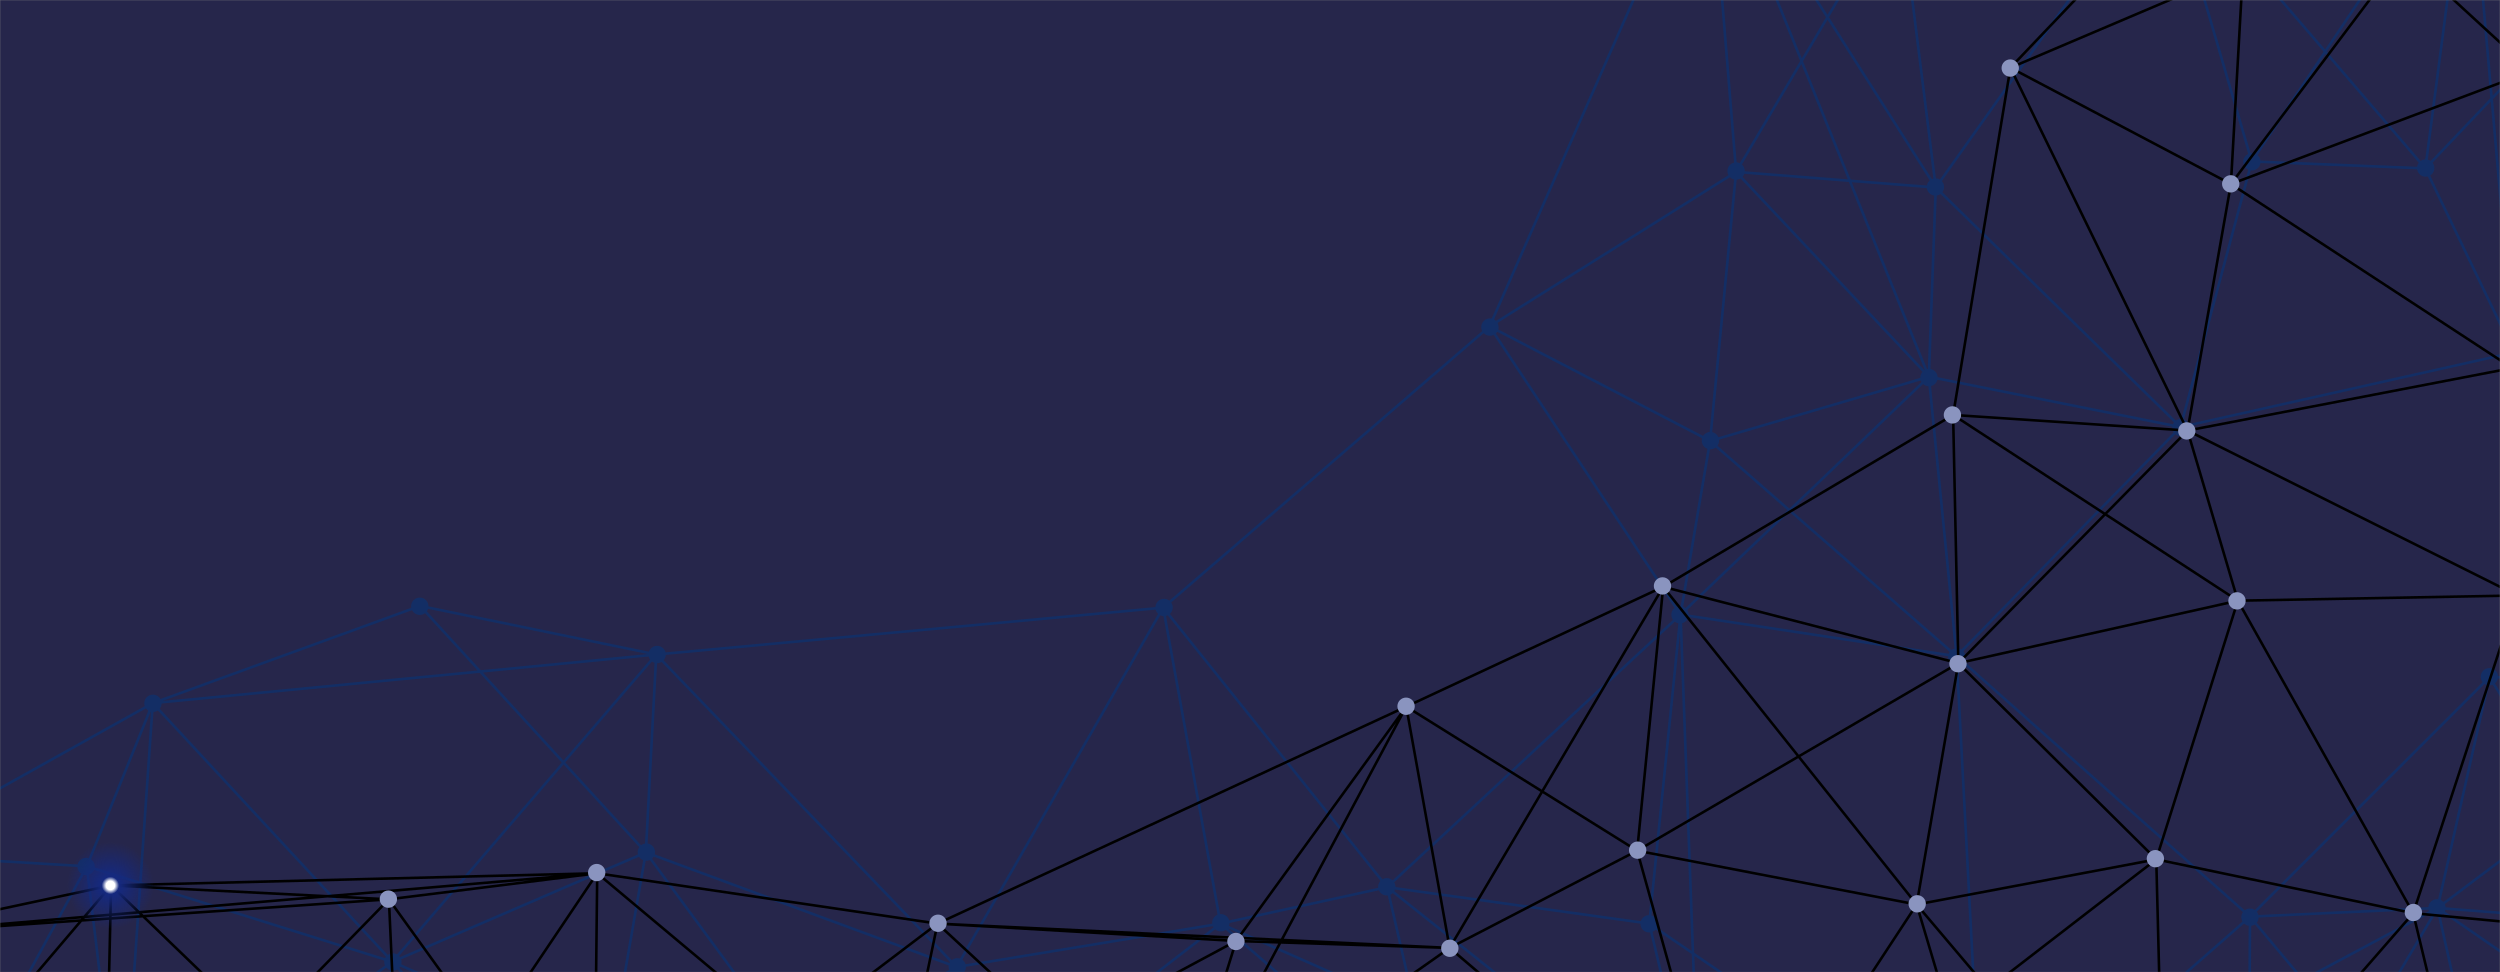 <svg xmlns="http://www.w3.org/2000/svg" width="1440" height="560" preserveAspectRatio="none">
  <rect width="100%" height="100%" fill="#808080" stroke="none"/>
  <g fill="none" mask="url(&quot;#a&quot;)">
    <path fill="rgba(38, 38, 75, 1)" d="M0 0h1440v560H0z"/>
    <path stroke="#132e65" stroke-width="1.5" d="m-68 492 118 7m-118-7 156-87m-156 87 7 211m0 0 131-38m-131 38L50 499M-61 703l274-39M88 405l-38 94m38-94 154-56M50 499l20 166M50 499l176 55M70 665l143-1m-143 1 156-111M70 665-68 492M70 665l18-260m154-56 136 28m-136-28 130 142m-146 63-13 110m13-110 146-63m-146 63 113 127M226 554 88 405m290-28-6 114m6-114L226 554m152-177 173 180M378 377 88 405m290-28 292-27M372 491l179 66m-179-66-33 190m33-190 139 189m-172 1-126-17m126 17 172-1m40-123-40 123m40-123 152-25m-152 25 119-207M551 557 339 681m172-1 192-148M511 680l-298-16m298 16L226 554m444-204 33 182m-33-182 129 161M670 350l188-162M703 532l96-21m-96 21 126 109m29-453 127 66m-127-66 142-89m-142 89 110 166M799 511l30 130m-30-130 151 21m-151-21 180 143M799 511l169-157M829 641l150 13m5-752 110 38M984-98l16 197M984-98l131 206M984-98l263 20M984-98 858 188M984-98l127 315M1000 99l115 9m-115-9-15 155m15-155 111 118M1000 99l94-159M985 254l-17 100m17-100 126-37m-126 37 142 124m-159-24 159 24m-159-24-18 178m18-178 143-137M950 532l29 122m0 0 163 9m-163-9-11-300m11 300L703 532m391-592 153-18m-153 18 21 168m0 0-4 109m0 0 145 29m-145-29 16 161m0 0 129-132m-114 417 153 44m-153-44 154-135m-154 135L950 532m192 131-15-285m15 285 262-140M1247-78l175-16m-175 16 50 171m-50-171-132 186m132-186 150 175m-100-4 100 4m-100-4-41 153m0 0 192-43m-192 43-141-138m181 420 108-5m-108 5-1 179m1-179 138-138m-138 138-169-150m169 150 149 178m-150 1 150-1m-150 1 109-184m-109 184 252-173m-252 173 303-50M1422-94l131 27m-131-27-25 191m25-191L1297 93m125-187 171 198M1422-94l26 297m-51-106 51 106m0 0 92 51m-106 136-30 133m30-133 143 3m-173 130 143 11m-143-11 41 183m0 0 153-49m-153 49 102-172m-102 172-303-43m411-730 40 171m-40-171L1397 97m156-164-105 270m145-99-53 150m53-150-145 99m92 51 37 139m0 0-30 141m30-141-173 130m143 11 51 123m0 0-194-134m194 134-21-264m21 264-164-267"/>
    <circle cx="-68" cy="491.6" r="5" fill="#132e65"/>
    <circle cx="-61.1" cy="702.6" r="5" fill="#132e65"/>
    <circle cx="88.1" cy="405.1" r="5" fill="#132e65"/>
    <circle cx="49.6" cy="499.1" r="5" fill="#132e65"/>
    <circle cx="69.8" cy="664.8" r="5" fill="#132e65"/>
    <circle cx="241.8" cy="349.2" r="5" fill="#132e65"/>
    <circle cx="226.3" cy="554.1" r="5" fill="#132e65"/>
    <circle cx="212.9" cy="664.1" r="5" fill="#132e65"/>
    <circle cx="378.5" cy="377" r="5" fill="#132e65"/>
    <circle cx="372.3" cy="490.8" r="5" fill="#132e65"/>
    <circle cx="339.1" cy="681.1" r="5" fill="#132e65"/>
    <circle cx="551.4" cy="556.9" r="5" fill="#132e65"/>
    <circle cx="511.5" cy="680" r="5" fill="#132e65"/>
    <circle cx="670.5" cy="349.9" r="5" fill="#132e65"/>
    <circle cx="703.2" cy="531.5" r="5" fill="#132e65"/>
    <circle cx="858.2" cy="188.4" r="5" fill="#132e65"/>
    <circle cx="798.8" cy="510.8" r="5" fill="#132e65"/>
    <circle cx="829.4" cy="640.7" r="5" fill="#132e65"/>
    <circle cx="983.9" cy="-97.9" r="5" fill="#132e65"/>
    <circle cx="1000" cy="98.5" r="5" fill="#132e65"/>
    <circle cx="985.2" cy="253.8" r="5" fill="#132e65"/>
    <circle cx="967.7" cy="354.1" r="5" fill="#132e65"/>
    <circle cx="949.9" cy="532.1" r="5" fill="#132e65"/>
    <circle cx="979.1" cy="653.6" r="5" fill="#132e65"/>
    <circle cx="1094.1" cy="-59.9" r="5" fill="#132e65"/>
    <circle cx="1114.8" cy="107.7" r="5" fill="#132e65"/>
    <circle cx="1111.1" cy="217.5" r="5" fill="#132e65"/>
    <circle cx="1127.1" cy="378.4" r="5" fill="#132e65"/>
    <circle cx="1142.3" cy="663.1" r="5" fill="#132e65"/>
    <circle cx="1247" cy="-78" r="5" fill="#132e65"/>
    <circle cx="1297.1" cy="93.2" r="5" fill="#132e65"/>
    <circle cx="1256.2" cy="246.3" r="5" fill="#132e65"/>
    <circle cx="1296" cy="528.3" r="5" fill="#132e65"/>
    <circle cx="1294.6" cy="707.1" r="5" fill="#132e65"/>
    <circle cx="1422.3" cy="-93.7" r="5" fill="#132e65"/>
    <circle cx="1397.2" cy="96.8" r="5" fill="#132e65"/>
    <circle cx="1447.8" cy="203.4" r="5" fill="#132e65"/>
    <circle cx="1433.9" cy="389.8" r="5" fill="#132e65"/>
    <circle cx="1403.7" cy="522.9" r="5" fill="#132e65"/>
    <circle cx="1444.9" cy="705.7" r="5" fill="#132e65"/>
    <circle cx="1553.5" cy="-67.3" r="5" fill="#132e65"/>
    <circle cx="1593.1" cy="104.3" r="5" fill="#132e65"/>
    <circle cx="1539.6" cy="253.8" r="5" fill="#132e65"/>
    <circle cx="1577.1" cy="392.6" r="5" fill="#132e65"/>
    <circle cx="1547" cy="534.5" r="5" fill="#132e65"/>
    <circle cx="1597.7" cy="657.1" r="5" fill="#132e65"/>
    <path stroke="hsl(228.7, 71.6%, 37.7%)" stroke-width="1.5" d="m64 510-131 28m131-28 160 8m-160-8-4 176m4-176 167 161M64 510-95 697M64 510l280-7M60 686l-155 11m155-11 171-15M60 686-67 538M60 686l164-168M60 686l282-4m905 8-98-18m98 18 182-2m-182 2-5-195m5 195 143-164m-143 164-143-169m325 167-39-162m39 162 153-144m-25-477-99-26m99 26 35-158m-35 158 48 168m-26 148-129-40m129 40 26-148m-26 148 3 161m-3-161-132-171M-67 538l-28 159m28-159 291-20m-291 20 298 133M-67 538l411-35m-120 15 120-15m-120 15 7 153m-7-153 118 164m-111-11 111 11m-111-11 113-168m0 0-2 179m2-179 196 29m-196-29 172 144m-174 35 174-35m24-115-24 115m24-115 172 10m-172-10 136 126M540 532 342 682m198-150 295 14M516 647l160 11m-160-11 196-105m0 0-36 116m36-116 123 4m-123-4 98-135m0 0 25 139m-25-139 133 83m-133-83 148-69m-148 69L676 658m134-251L540 532m295 14 108-56m-108 56L676 658m159-112 162 138M835 546l123-208m0 0-15 152m15-152 170 44m-170-44 167-99m-167 99 146 183m-161-31 161 31m-161-31 54 194m-54-194 185-108M997 684l152-12m-152 12 107-163M997 684l250 6m-250-6 245-189m-84-456 127 67m-127-67 139-146M1158 39l-33 200m33-200 102 209M1158 39l261-111m-294 311 135 9m-132 134-24 139m24-139-3-143m-21 282 138-26m-138 26 45 151m148-779 122 35m-122-35-12 213m12-213 161 148m-161-148 295 16m-295-16 260 174m-272 39-25 142m25-142 173-65m-198 207 29 98m-29-98-132 134m132-134 187-36m-187 36 190 95m-161 3-47 149m47-149 161-3m-161 3-161 36m161-36-164-107m164 107 101 180m-148-31 148 31m-148-31-114-113m291-454 39 113m-39-113 173-19m-173 19 138 139M1419-72l-134 178m173-65-11 171m11-171 134-132m-145 303 3 131m-3-131 158 23m-158-23 110-145m-110 145-162-106m165 237 155-108m-215 291 60-183m-60 183 192 18m0 0"/>
    <circle cx="63.6" cy="510" r="25" fill="url(&quot;#b&quot;)"/>
    <circle cx="60.2" cy="686.1" r="25" fill="url(&quot;#b&quot;)"/>
    <circle cx="1247.2" cy="689.5" r="25" fill="url(&quot;#b&quot;)"/>
    <circle cx="1429.2" cy="687.6" r="25" fill="url(&quot;#b&quot;)"/>
    <circle cx="1557.3" cy="66.8" r="25" fill="url(&quot;#b&quot;)"/>
    <circle cx="1578.9" cy="383.1" r="25" fill="url(&quot;#b&quot;)"/>
    <circle cx="-67.2" cy="538.4" r="5" fill="#8a94bf"/>
    <circle cx="-94.9" cy="696.6" r="5" fill="#8a94bf"/>
    <circle cx="223.7" cy="517.9" r="5" fill="#8a94bf"/>
    <circle cx="231.4" cy="670.8" r="5" fill="#8a94bf"/>
    <circle cx="343.7" cy="502.6" r="5" fill="#8a94bf"/>
    <circle cx="341.5" cy="682.4" r="5" fill="#8a94bf"/>
    <circle cx="540.3" cy="531.8" r="5" fill="#8a94bf"/>
    <circle cx="515.6" cy="647.5" r="5" fill="#8a94bf"/>
    <circle cx="711.9" cy="542.3" r="5" fill="#8a94bf"/>
    <circle cx="676" cy="657.7" r="5" fill="#8a94bf"/>
    <circle cx="809.9" cy="406.8" r="5" fill="#8a94bf"/>
    <circle cx="835.1" cy="546.2" r="5" fill="#8a94bf"/>
    <circle cx="957.6" cy="337.5" r="5" fill="#8a94bf"/>
    <circle cx="943.3" cy="489.7" r="5" fill="#8a94bf"/>
    <circle cx="996.9" cy="684.3" r="5" fill="#8a94bf"/>
    <circle cx="1157.9" cy="39.2" r="5" fill="#8a94bf"/>
    <circle cx="1124.6" cy="239" r="5" fill="#8a94bf"/>
    <circle cx="1127.8" cy="382.3" r="5" fill="#8a94bf"/>
    <circle cx="1104.3" cy="520.6" r="5" fill="#8a94bf"/>
    <circle cx="1148.8" cy="672.1" r="5" fill="#8a94bf"/>
    <circle cx="1297.4" cy="-106.9" r="5" fill="#8a94bf"/>
    <circle cx="1284.9" cy="105.9" r="5" fill="#8a94bf"/>
    <circle cx="1259.6" cy="248.2" r="5" fill="#8a94bf"/>
    <circle cx="1288.5" cy="346.1" r="5" fill="#8a94bf"/>
    <circle cx="1241.5" cy="494.6" r="5" fill="#8a94bf"/>
    <circle cx="1418.5" cy="-72.3" r="5" fill="#8a94bf"/>
    <circle cx="1458" cy="41.2" r="5" fill="#8a94bf"/>
    <circle cx="1447" cy="211.6" r="5" fill="#8a94bf"/>
    <circle cx="1450.3" cy="343" r="5" fill="#8a94bf"/>
    <circle cx="1390.1" cy="525.6" r="5" fill="#8a94bf"/>
    <circle cx="1591.8" cy="-90.5" r="5" fill="#8a94bf"/>
    <circle cx="1604.8" cy="234.6" r="5" fill="#8a94bf"/>
    <circle cx="1581.9" cy="544.5" r="5" fill="#8a94bf"/>
  </g>
  <defs>
    <radialGradient id="b">
      <stop offset=".1" stop-color="#fff"/>
      <stop offset=".2" stop-color="rgba(21, 41, 127, 1)"/>
      <stop offset="1" stop-color="rgba(21, 41, 127, 0)"/>
    </radialGradient>
    <mask id="a">
      <path fill="#fff" d="M0 0h1440v560H0z"/>
    </mask>
  </defs>
</svg>
